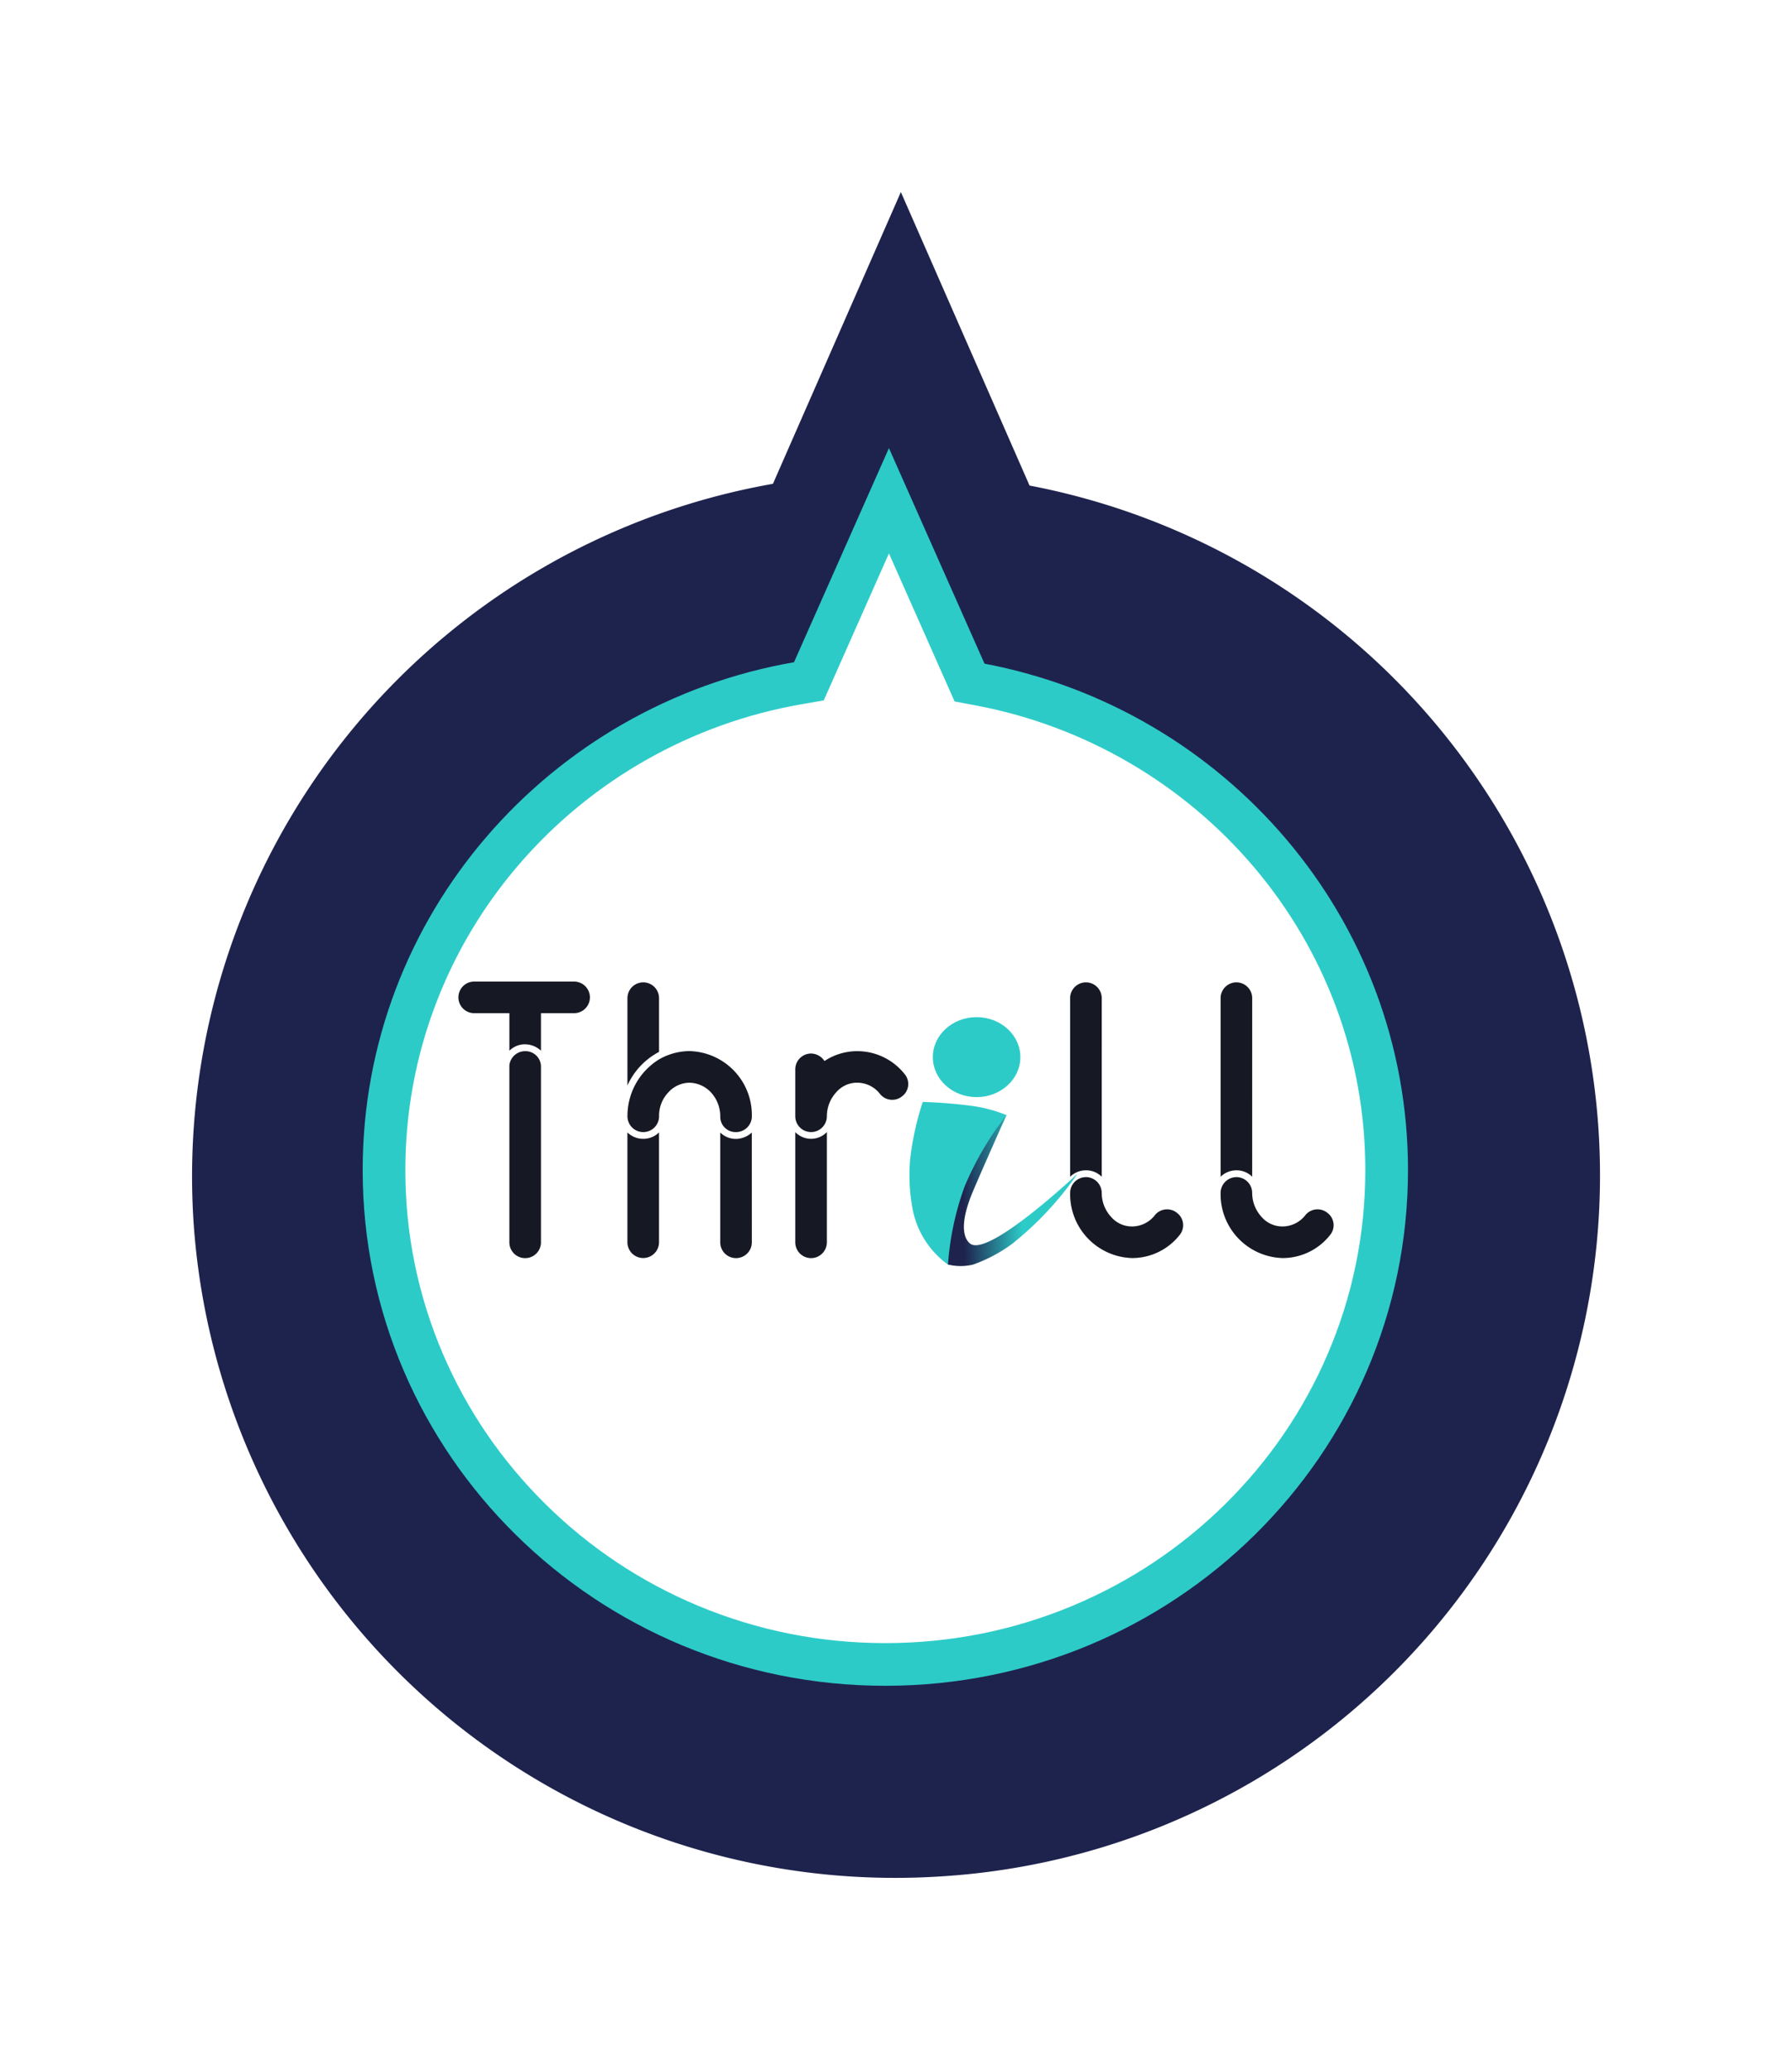 <svg height="97.002" viewBox="0 0 84.002 97.002" width="84.002" xmlns="http://www.w3.org/2000/svg">
    <defs>
        <filter filterUnits="userSpaceOnUse" height="97.002" id="Union_2" width="84.002" x="0"
            y="0">
            <feOffset dy="3" input="SourceAlpha" />
            <feGaussianBlur result="blur" stdDeviation="3" />
            <feFlood flood-opacity="0.161" />
            <feComposite in2="blur" operator="in" />
            <feComposite in="SourceGraphic" />
        </filter>
        <filter filterUnits="userSpaceOnUse" height="76" id="Union_1" width="67" x="8.001" y="12">
            <feOffset dy="3" input="SourceAlpha" />
            <feGaussianBlur result="blur-2" stdDeviation="3" />
            <feFlood flood-opacity="0.161" />
            <feComposite in2="blur-2" operator="in" />
            <feComposite in="SourceGraphic" />
        </filter>
        <linearGradient gradientUnits="objectBoundingBox" id="linear-gradient" x1="0.121" x2="0.574" y1="0.716"
            y2="0.702">
            <stop offset="0" stop-color="#1e234d" />
            <stop offset="1" stop-color="#2dcbc8" />
        </linearGradient>
    </defs>
    <g data-name="Group 10519" id="Group_10519" transform="translate(-7080.999 -187)">
        <g data-name="Group 10504" id="Group_10504" transform="translate(-343.33 -944.87)">
            <g filter="url(#Union_2)" transform="matrix(1, 0, 0, 1, 7424.33, 1131.87)">
                <path d="M.08,48.386A32.952,32.952,0,0,1,27.231,13.673L33.228,0,39.26,13.754A32.912,32.912,0,0,1,35.3,78.92c-.785.055-1.566.082-2.341.082A32.953,32.953,0,0,1,.08,48.386Z" data-name="Union 2"
                    fill="#1e234d"
                    id="Union_2-2" transform="translate(9 6)" />
            </g>
            <g filter="url(#Union_1)" transform="matrix(1, 0, 0, 1, 7424.33, 1131.87)">
                <g data-name="Union 1" fill="#fff" id="Union_1-2" transform="translate(17 18)">
                    <path
                        d="M 24.5 57 C 21.326 57 18.246 56.387 15.349 55.178 C 12.55 54.01 10.037 52.339 7.878 50.21 C 5.721 48.082 4.027 45.604 2.844 42.846 C 1.621 39.992 1 36.96 1 33.833 C 1 31.044 1.497 28.316 2.479 25.727 C 3.427 23.225 4.8 20.918 6.559 18.87 C 10.106 14.742 15.018 11.954 20.39 11.02 L 20.916 10.928 L 21.133 10.44 L 24.669 2.466 L 28.235 10.507 L 28.448 10.986 L 28.963 11.084 C 34.253 12.086 39.079 14.898 42.552 19 C 44.277 21.039 45.623 23.329 46.552 25.808 C 47.513 28.373 48 31.073 48 33.833 C 48 36.96 47.379 39.992 46.156 42.846 C 44.973 45.604 43.279 48.082 41.122 50.21 C 38.964 52.339 36.45 54.01 33.652 55.178 C 30.754 56.387 27.675 57 24.5 57 Z"
                        stroke="none" />
                    <path
                        d="M 24.5 56 C 27.542 56 30.491 55.413 33.266 54.255 C 35.946 53.137 38.353 51.536 40.42 49.498 C 42.484 47.461 44.105 45.091 45.237 42.452 C 46.407 39.723 47 36.823 47 33.833 C 47 31.193 46.534 28.611 45.616 26.159 C 44.727 23.788 43.44 21.597 41.788 19.646 C 38.463 15.718 33.842 13.026 28.777 12.066 L 27.746 11.871 L 24.669 4.933 L 21.614 11.822 L 20.561 12.005 C 15.417 12.899 10.714 15.569 7.318 19.522 C 5.634 21.481 4.321 23.689 3.414 26.082 C 2.476 28.557 2 31.165 2 33.833 C 2 36.823 2.593 39.723 3.763 42.452 C 4.895 45.091 6.516 47.461 8.58 49.498 C 10.647 51.536 13.054 53.137 15.734 54.255 C 18.509 55.413 21.458 56 24.5 56 M 24.5 58 C 10.969 58 -3.552713678800501e-15 47.18 -3.552713678800501e-15 33.833 C -3.552713678800501e-15 21.928 8.729 12.032 20.219 10.034 L 24.669 -3.552713678800501e-15 L 29.149 10.101 C 40.457 12.244 49 22.055 49 33.833 C 49 47.18 38.031 58 24.5 58 Z"
                        fill="#2dcbc8" stroke="none" />
                </g>
            </g>
        </g>
        <g id="logo2" transform="translate(7025.288 -143)">
            <g data-name="Group 10518" id="Group_10518" transform="translate(77.2 376)">
                <path d="M83.364,376.74a.743.743,0,0,1-.74.74H81.069v1.759a1.1,1.1,0,0,0-.74-.3,1.034,1.034,0,0,0-.74.3v-1.759H77.94a.74.74,0,1,1,0-1.481h4.683A.743.743,0,0,1,83.364,376.74ZM81.069,380v8.219a.74.74,0,0,1-1.481,0v-8.293a.744.744,0,0,1,.74-.666.729.729,0,0,1,.74.666Z" data-name="Path 147"
                    fill="#161823"
                    id="Path_147" transform="translate(-77.2 -376)" />
                <path d="M121.481,379.458A3.308,3.308,0,0,0,120,381.031V376.94a.74.74,0,0,1,1.481,0Zm4.35,3.073a.745.745,0,0,1-.74.685.72.72,0,0,1-.74-.685v-.056a1.662,1.662,0,0,0-.444-1.129,1.423,1.423,0,0,0-1-.444,1.35,1.35,0,0,0-.981.444,1.58,1.58,0,0,0-.444,1.129.74.74,0,1,1-1.481,0,3.11,3.11,0,0,1,1.481-2.666,2.884,2.884,0,0,1,1.425-.389,3,3,0,0,1,2.925,3.054Zm-5.091,1a1.034,1.034,0,0,0,.74-.3v5.146a.74.74,0,0,1-1.481,0v-5.146A1.034,1.034,0,0,0,120.74,383.53Zm5.091,4.85a.74.74,0,1,1-1.481,0v-5.146a1.034,1.034,0,0,0,.74.3,1.1,1.1,0,0,0,.74-.3Z" data-name="Path 148"
                    fill="#161823"
                    id="Path_148" transform="translate(-112.077 -376.163)" />
                <path d="M167.517,395.71a.734.734,0,0,1-1.037-.093,1.358,1.358,0,0,0-1.074-.537,1.284,1.284,0,0,0-.981.444,1.662,1.662,0,0,0-.444,1.129.74.74,0,0,1-1.481,0v-2.2a.743.743,0,0,1,.74-.74.764.764,0,0,1,.629.352,2.778,2.778,0,0,1,1.536-.463,2.834,2.834,0,0,1,2.221,1.074A.721.721,0,0,1,167.517,395.71Zm-3.536,1.685v5.165a.74.74,0,0,1-1.481,0v-5.165a1.029,1.029,0,0,0,1.481,0Z" data-name="Path 149"
                    fill="#161823"
                    id="Path_149" transform="translate(-146.71 -390.342)" />
                <path d="M233.581,385.307a1.034,1.034,0,0,0-.74-.3,1.066,1.066,0,0,0-.74.3V376.94a.74.74,0,1,1,1.481,0Zm-.74.018a.743.743,0,0,1,.74.74,1.662,1.662,0,0,0,.444,1.129,1.284,1.284,0,0,0,.981.444,1.358,1.358,0,0,0,1.074-.537.734.734,0,0,1,1.037-.093.721.721,0,0,1,.111,1.037,2.834,2.834,0,0,1-2.221,1.074,2.993,2.993,0,0,1-2.906-3.054A.743.743,0,0,1,232.84,385.326Z" data-name="Path 150"
                    fill="#161823"
                    id="Path_150" transform="translate(-203.426 -376.163)" />
                <path d="M271.681,385.307a1.034,1.034,0,0,0-.74-.3,1.066,1.066,0,0,0-.74.3V376.94a.74.74,0,0,1,1.481,0Zm-.74.018a.743.743,0,0,1,.74.74,1.662,1.662,0,0,0,.444,1.129,1.284,1.284,0,0,0,.981.444,1.358,1.358,0,0,0,1.074-.537.734.734,0,0,1,1.037-.093.721.721,0,0,1,.111,1.037,2.834,2.834,0,0,1-2.221,1.074,2.993,2.993,0,0,1-2.906-3.054A.743.743,0,0,1,270.94,385.326Z" data-name="Path 151"
                    fill="#161823"
                    id="Path_151" transform="translate(-234.473 -376.163)" />
            </g>
            <g data-name="Group 10471" id="Group_10471" transform="translate(98.342 377.666)">
                <ellipse cx="2.052" cy="1.874" data-name="Ellipse 17" fill="#2dcbc8" id="Ellipse_17"
                    rx="2.052" ry="1.874" transform="translate(1.096)" />
                <path d="M-3687.936,113.16a23.361,23.361,0,0,1,2.333.19,6.676,6.676,0,0,1,1.6.432,13.976,13.976,0,0,0-1.864,3.209,16.7,16.7,0,0,0-.875,3.8,4.184,4.184,0,0,1-1.7-2.784,8.482,8.482,0,0,1-.086-2.144A13.473,13.473,0,0,1-3687.936,113.16Z" data-name="Path 115"
                    fill="#2dcbc8"
                    id="Path_115" transform="translate(3688.56 -109.187)" />
                <path d="M-3468.783,185.423a14.843,14.843,0,0,0-1.964,3.345,13.358,13.358,0,0,0-.787,3.673,2.484,2.484,0,0,0,1.187,0,7.025,7.025,0,0,0,1.844-.986,15.237,15.237,0,0,0,3.045-3.273s-4.208,3.974-5.046,3.273c-.336-.281-.472-1.007.157-2.48S-3468.783,185.423-3468.783,185.423Z" data-name="Path 117"
                    fill="url(#linear-gradient)"
                    id="Path_117" transform="translate(3473.34 -180.849)" />
            </g>
        </g>
    </g>
</svg>
